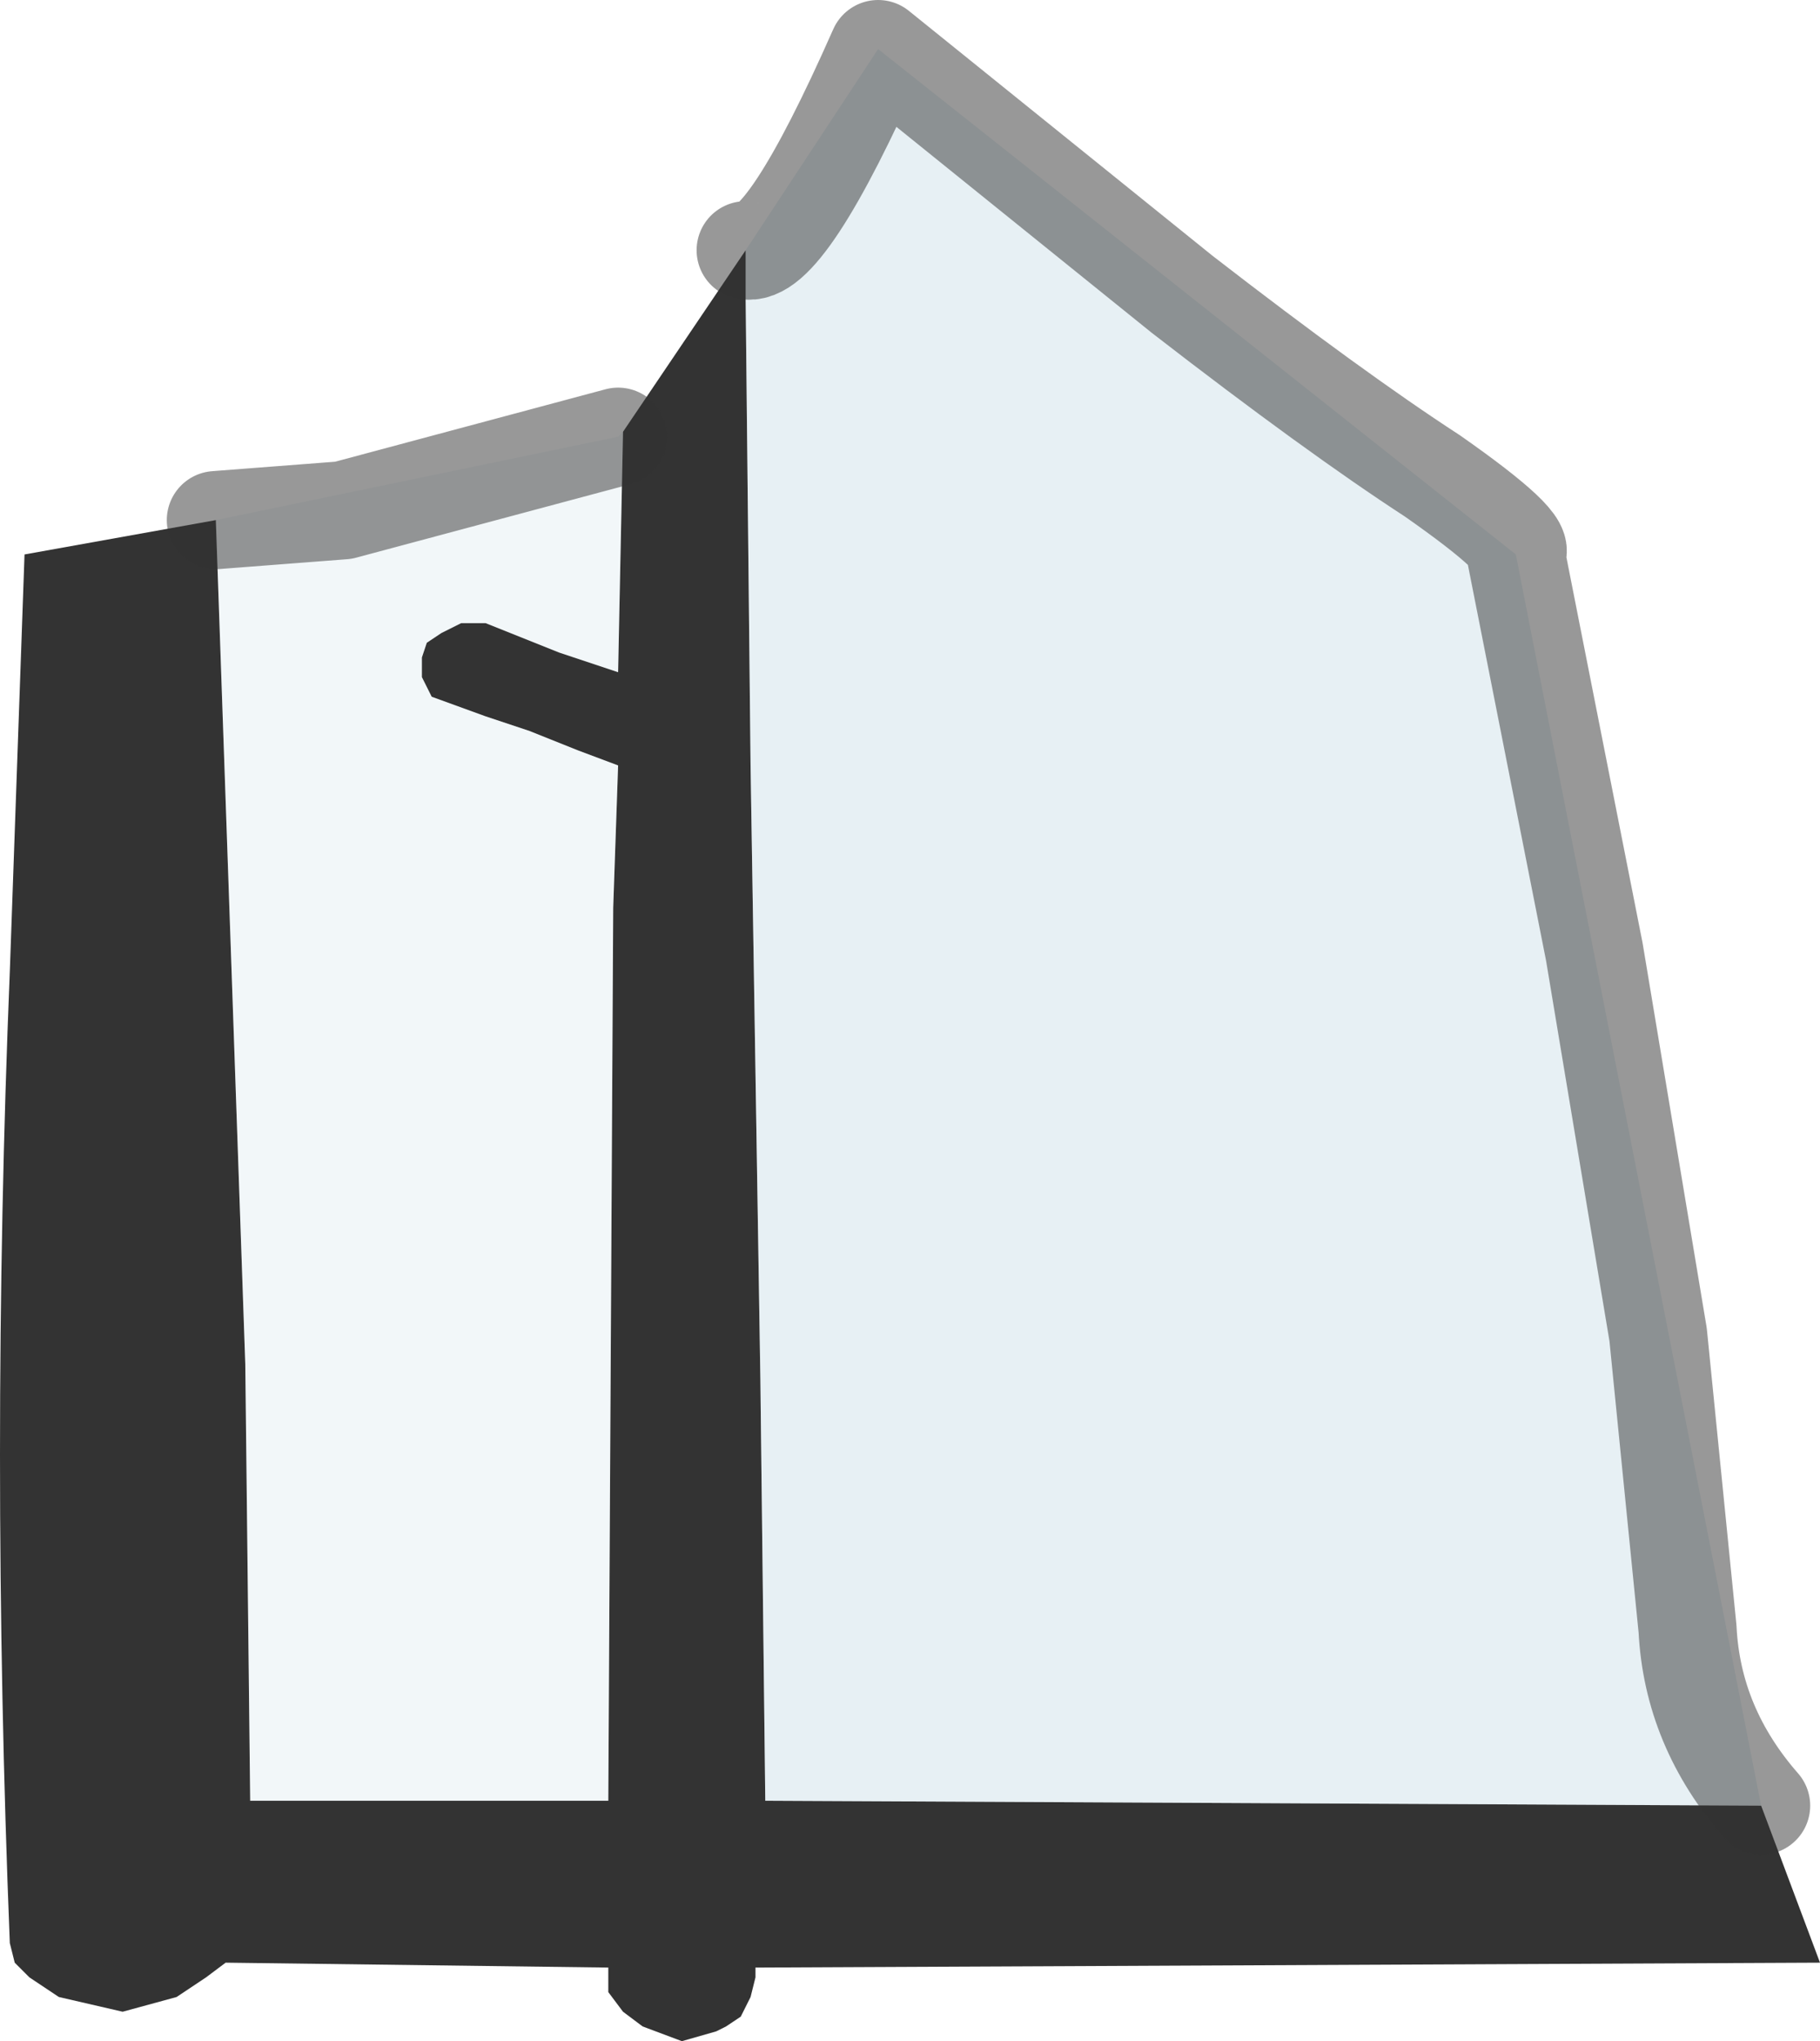 <?xml version="1.0" encoding="UTF-8" standalone="no"?>
<svg xmlns:xlink="http://www.w3.org/1999/xlink" height="20.8px" width="18.55px" xmlns="http://www.w3.org/2000/svg">
  <g transform="matrix(1.0, 0.0, 0.0, 1.0, 9.3, 10.65)">
    <path d="M8.65 7.75 L9.25 9.35 -1.6 9.4 -1.6 9.5 -1.65 9.7 -1.75 9.9 -1.9 10.0 -2.0 10.05 -2.35 10.15 -2.75 10.0 -2.95 9.85 -3.1 9.65 -3.1 9.4 -7.0 9.35 -7.2 9.5 -7.5 9.7 -8.05 9.85 -8.7 9.7 -9.0 9.5 -9.15 9.35 -9.2 9.15 Q-9.4 4.15 -9.2 -0.75 L-9.05 -5.0 -7.1 -5.35 -6.8 3.25 -6.75 7.7 -3.1 7.7 -3.05 -1.4 -3.0 -2.85 -3.4 -3.0 -3.9 -3.2 -4.35 -3.35 -4.9 -3.55 -5.0 -3.75 -5.0 -3.95 -4.95 -4.1 -4.8 -4.2 -4.6 -4.3 -4.35 -4.3 -3.6 -4.0 -3.0 -3.8 -2.95 -6.25 -1.7 -8.1 -1.7 -7.6 -1.65 -2.85 -1.55 3.4 -1.5 7.7 8.65 7.75" fill="#333333" fill-rule="evenodd" stroke="none"/>
    <path d="M8.65 7.75 L-1.5 7.7 -1.55 3.4 -1.65 -2.85 -1.7 -7.6 -1.7 -8.1 -0.35 -10.15 6.15 -5.0 8.65 7.75" fill="#b0cedc" fill-opacity="0.302" fill-rule="evenodd" stroke="none"/>
    <path d="M-2.95 -6.25 L-3.0 -3.8 -3.6 -4.0 -4.35 -4.3 -4.6 -4.3 -4.8 -4.2 -4.95 -4.1 -5.0 -3.95 -5.0 -3.75 -4.9 -3.55 -4.35 -3.35 -3.9 -3.2 -3.4 -3.0 -3.0 -2.85 -3.05 -1.4 -3.1 7.7 -6.75 7.7 -6.8 3.25 -7.1 -5.35 -3.0 -6.2 -2.95 -6.25" fill="#b0cedc" fill-opacity="0.161" fill-rule="evenodd" stroke="none"/>
    <path d="M-1.7 -8.1 Q-1.3 -8.0 -0.35 -10.15 L2.75 -7.65 Q4.3 -6.45 5.3 -5.8 6.3 -5.1 6.15 -5.0 L6.95 -0.95 7.6 2.95 7.9 5.95 Q7.95 6.95 8.65 7.75 M-3.0 -6.2 L-5.8 -5.45 -7.1 -5.35" fill="none" stroke="#333333" stroke-linecap="round" stroke-linejoin="round" stroke-opacity="0.502" stroke-width="1.0"/>
  </g>
</svg>
